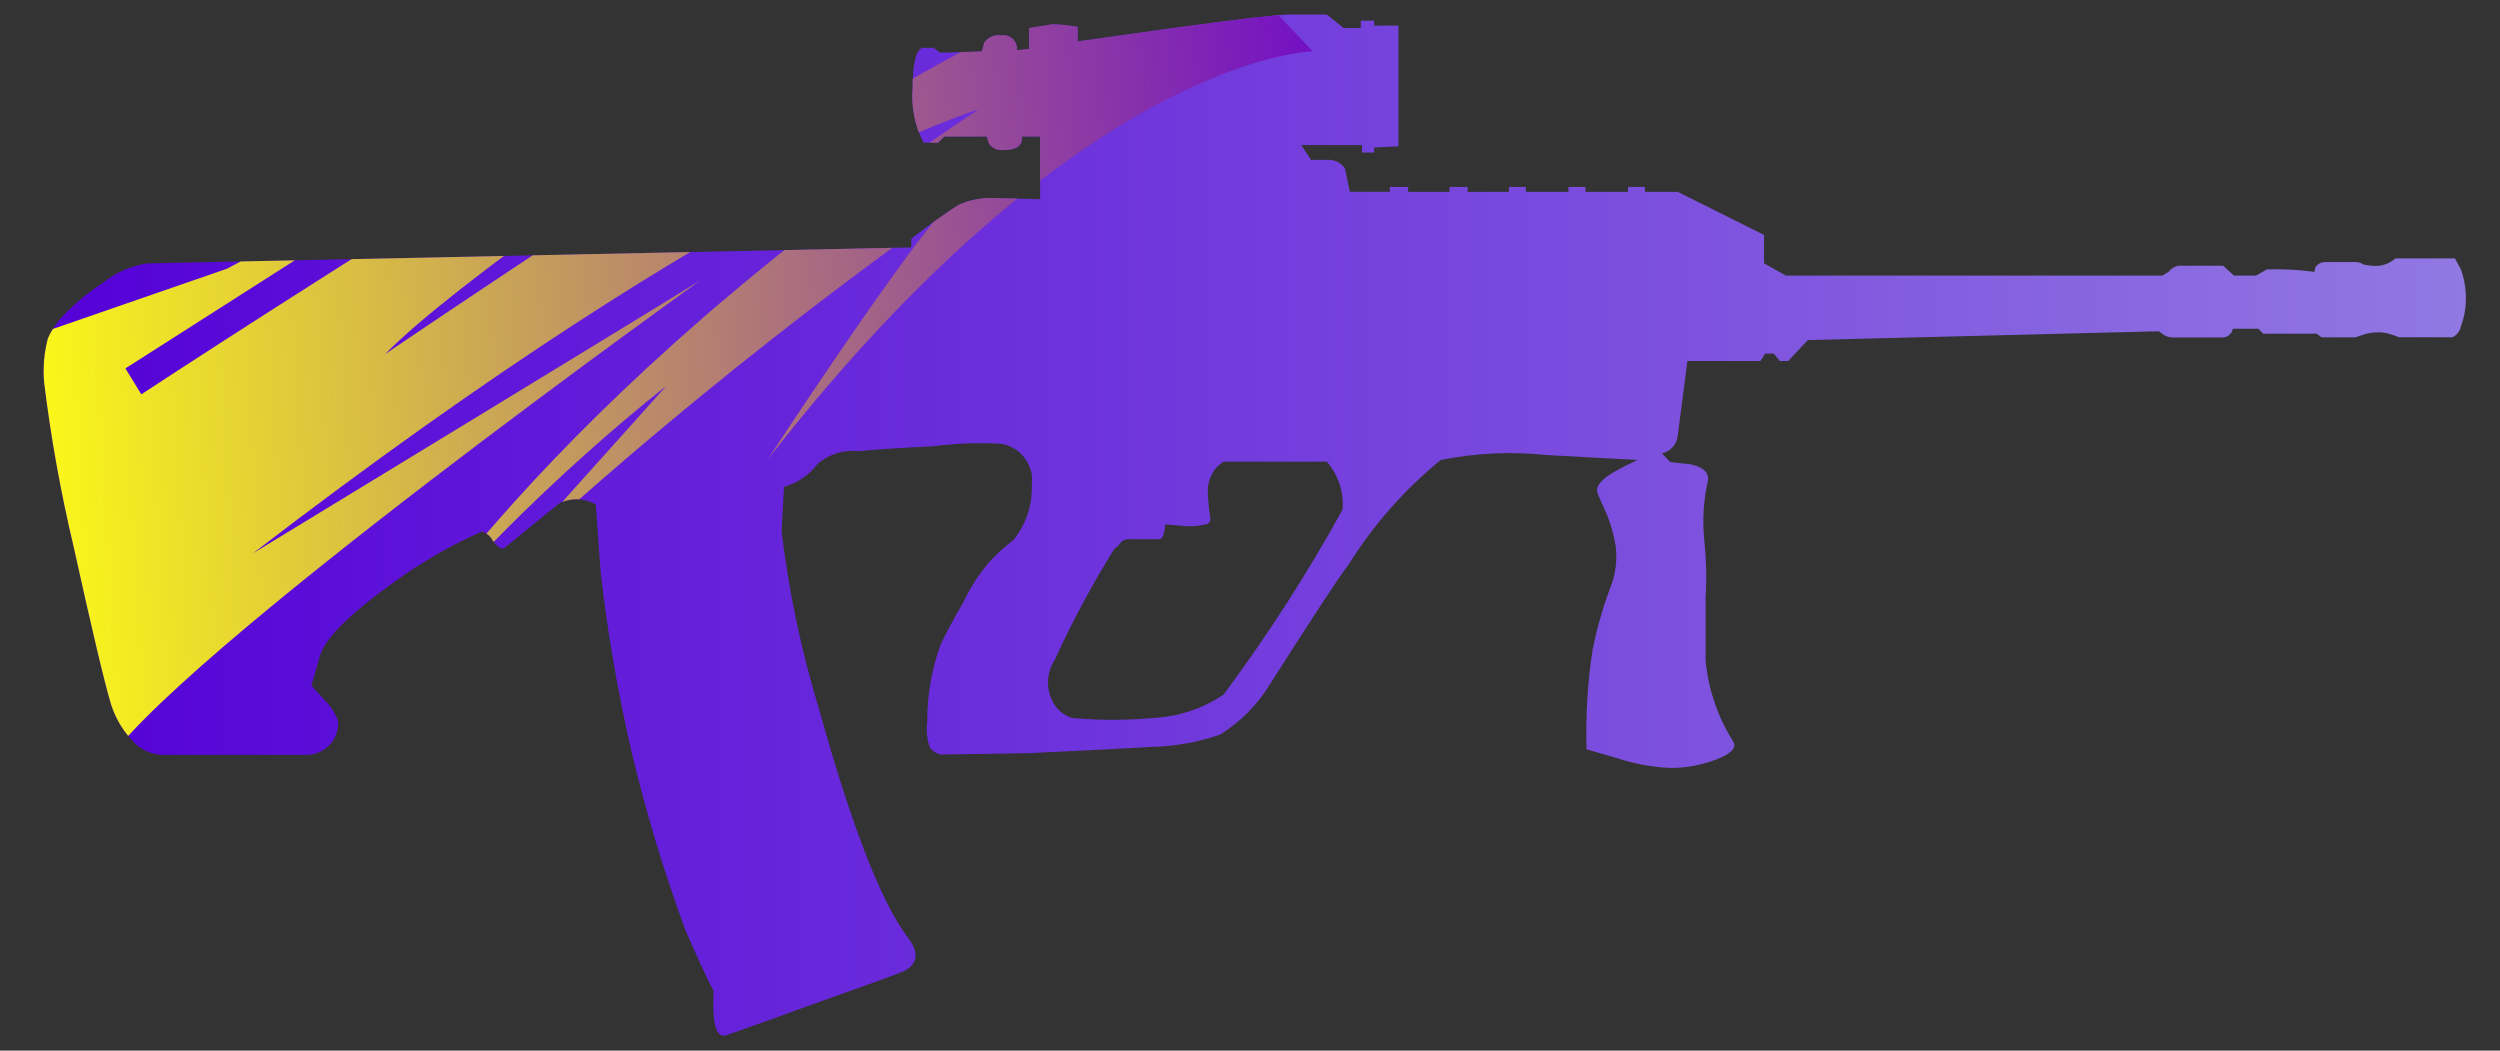 <?xml version="1.0" encoding="utf-8"?>
<!-- Generator: Adobe Illustrator 16.0.0, SVG Export Plug-In . SVG Version: 6.00 Build 0)  -->
<!DOCTYPE svg PUBLIC "-//W3C//DTD SVG 1.1//EN" "http://www.w3.org/Graphics/SVG/1.1/DTD/svg11.dtd">
<svg version="1.1" id="tc" xmlns="http://www.w3.org/2000/svg" xmlns:xlink="http://www.w3.org/1999/xlink" x="0px" y="0px"
	 width="85.667px" height="36px" viewBox="0 0 85.667 36" enable-background="new 0 0 85.667 36" xml:space="preserve">
<rect x="0" y="0" width="85.667" height="36" fill="#333333" stroke="none"/>
<linearGradient id="hhhhh_1_" gradientUnits="userSpaceOnUse" x1="1.555" y1="-789.711" x2="84.558" y2="-789.711" gradientTransform="matrix(1 0 0 -1 -0.06 -771.716)">
	<stop  offset="0" style="stop-color:#5400D7"/>
	<stop  offset="1" style="stop-color:#9178E2"/>
</linearGradient>
<path id="hhhhh_4_" fill="url(#hhhhh_1_)" d="M41.303,17.971c0.016,0,0.031-0.004,0.047-0.01c0.1-0.033,0.152-0.143,0.118-0.242
	c-0.043-0.28-0.07-0.563-0.082-0.845c-0.011-0.308,0.093-0.608,0.29-0.844c0.076-0.079,0.16-0.15,0.251-0.212v0.001h3.536
	c0.396,0.452,0.593,1.047,0.541,1.646c-1.213,2.201-2.575,4.318-4.077,6.336c-0.705,0.475-1.524,0.752-2.374,0.799
	c-0.94,0.088-1.887,0.088-2.828,0c-0.294-0.096-0.535-0.309-0.667-0.588c-0.223-0.447-0.191-0.979,0.083-1.395
	c0.596-1.311,1.277-2.58,2.038-3.801c0.096-0.07,0.182-0.156,0.252-0.254c0.081-0.066,0.184-0.1,0.289-0.086h1
	c0.112,0,0.183-0.17,0.209-0.505l0.541,0.042c0.099,0.014,0.198,0.02,0.299,0.02C40.95,18.033,41.127,18.012,41.303,17.971
	 M44.173,0.498c-0.361,0-1.681,0.153-3.957,0.46l-3.288,0.463v-0.5c-0.289-0.054-0.581-0.082-0.876-0.086l-0.79,0.127v0.716
	l-0.417,0.044c0.006-0.045,0.004-0.089-0.003-0.133c-0.045-0.252-0.285-0.42-0.538-0.375c-0.224-0.035-0.45,0.062-0.577,0.25
	l-0.082,0.3l-1.416,0.042l-0.25-0.169h-0.375c-0.22,0.086-0.332,0.548-0.332,1.394c-0.052,0.642,0.078,1.286,0.375,1.857h0.499
	l0.21-0.211h1.455l0.084,0.252c0.115,0.157,0.307,0.238,0.5,0.211c0.442,0,0.652-0.154,0.624-0.463h0.623v2.15l-1.581-0.042
	c-0.399-0.014-0.796,0.058-1.165,0.212c-0.201,0.111-0.529,0.336-1,0.674l-0.668,0.507v0.3L5.05,9.026
	C4.486,9.109,3.954,9.343,3.511,9.702c-0.483,0.316-0.93,0.685-1.331,1.099c-0.228,0.233-0.411,0.504-0.542,0.801
	c-0.093,0.355-0.141,0.719-0.143,1.084v0.056c0.001,0.126,0.007,0.253,0.019,0.379c0.23,1.874,0.564,3.734,1,5.572
	c0.639,2.895,1.069,4.709,1.29,5.439c0.163,0.516,0.449,0.979,0.834,1.354c0.25,0.229,0.574,0.365,0.915,0.38h4.87
	c0.307,0.02,0.608-0.091,0.832-0.3c0.231-0.219,0.353-0.528,0.334-0.846c-0.094-0.271-0.252-0.521-0.459-0.72l-0.459-0.508
	l0.292-1.015c0.167-0.593,1.013-1.437,2.54-2.53c0.938-0.681,1.943-1.261,3-1.73c0.162,0.039,0.299,0.15,0.374,0.3
	c0.193,0.252,0.334,0.336,0.416,0.252l1.872-1.521c0.396-0.202,0.868-0.186,1.25,0.043l0.168,2.325
	c0.239,2.104,0.601,4.188,1.083,6.246c0.49,2.047,1.102,4.063,1.831,6.033c0.389,0.898,0.707,1.592,0.956,2.064
	c-0.052,1.02,0.062,1.527,0.344,1.531h0.008c0.02,0,0.042-0.004,0.064-0.012c0.277-0.086,1.303-0.455,3.079-1.1
	c1.749-0.621,2.761-0.986,3.039-1.104c0.471-0.252,0.513-0.633,0.126-1.142c-0.916-1.209-1.929-3.813-3.039-7.81
	c-0.612-1.996-1.044-4.045-1.292-6.119l0.084-1.52c0.466-0.132,0.876-0.413,1.166-0.801c0.394-0.33,0.906-0.483,1.416-0.421
	c0.498-0.054,1.346-0.113,2.538-0.169c0.771-0.101,1.552-0.13,2.328-0.085c0.679,0.117,1.141,0.755,1.042,1.436
	c0.02,0.674-0.203,1.333-0.625,1.858c-0.298,0.229-0.576,0.481-0.833,0.759c-0.35,0.411-0.643,0.864-0.875,1.353
	c-0.416,0.731-0.68,1.221-0.791,1.478c-0.307,0.84-0.462,1.727-0.457,2.616c-0.042,0.3-0.014,0.604,0.081,0.888
	c0.115,0.188,0.328,0.284,0.542,0.256c0.389,0,1.36-0.019,2.915-0.045c1.803-0.086,3.176-0.153,4.119-0.211
	c0.809-0.017,1.609-0.156,2.373-0.422c0.716-0.439,1.314-1.054,1.742-1.773c1.47-2.312,2.359-3.659,2.664-4.055
	c0.851-1.358,1.918-2.572,3.16-3.584c1.191-0.238,2.412-0.295,3.621-0.169c1.082,0.057,2.123,0.113,3.123,0.169
	c-0.248,0.111-0.498,0.238-0.75,0.378c-0.498,0.282-0.705,0.537-0.623,0.762c0.056,0.14,0.166,0.393,0.334,0.758
	c0.131,0.341,0.228,0.695,0.289,1.055c0.062,0.504-0.01,1.015-0.207,1.479c-0.248,0.674-0.442,1.361-0.584,2.064
	c-0.174,1.131-0.242,2.273-0.209,3.418l1.041,0.303c0.592,0.195,1.209,0.311,1.83,0.336c0.541,0.006,1.078-0.098,1.582-0.293
	c0.5-0.193,0.693-0.395,0.584-0.594c-0.535-0.842-0.863-1.797-0.957-2.785V20.46c0.041-0.646,0.023-1.297-0.043-1.94
	c-0.072-0.688-0.029-1.392,0.127-2.065c0.025-0.28-0.182-0.462-0.625-0.549l-0.668-0.071l-0.289-0.3
	c0.289-0.06,0.506-0.297,0.541-0.589l0.334-2.577h2.5l0.166-0.252h0.291l0.209,0.252h0.289l0.67-0.716l12.025-0.301l0.125,0.086
	c0.094,0.077,0.211,0.122,0.332,0.126h1.709c0.184,0.009,0.342-0.12,0.373-0.3h0.875l0.166,0.169h1.832l0.168,0.126h1.162
	l0.25-0.084c0.158-0.057,0.326-0.086,0.5-0.086c0.125-0.005,0.252,0.009,0.371,0.043c0.131,0.033,0.256,0.075,0.375,0.126h1.828
	c0.149-0.074,0.262-0.215,0.291-0.379c0.104-0.28,0.162-0.575,0.168-0.874v-0.098c0-0.331-0.057-0.66-0.168-0.972l-0.207-0.38
	h-2.039c-0.162,0.144-0.365,0.233-0.582,0.253c-0.168,0.008-0.336-0.006-0.5-0.042C80.92,9.01,80.821,8.98,80.718,8.98h-1.039
	c-0.134-0.003-0.259,0.061-0.332,0.17l-0.043,0.166c-0.539-0.073-1.082-0.102-1.625-0.085l-0.373,0.212h-0.754l-0.373-0.337H74.64
	c-0.133,0.028-0.252,0.103-0.334,0.212l-0.211,0.126H61.196l-0.748-0.421V8.051l-2.957-1.477h-1.123V6.405h-0.582v0.169h-1.457
	V6.405h-0.584v0.169h-1.457V6.405h-0.582v0.169h-1.414V6.405h-0.623v0.169h-1.416V6.405h-0.627v0.167h-1.371l-0.168-0.8
	c-0.137-0.204-0.377-0.316-0.622-0.294h-0.541l-0.332-0.507h2.079v0.255h0.416v-0.17l0.834-0.042V0.878h-0.834v-0.17h-0.457v0.254
	h-0.584l-0.581-0.464H44.173z"/>
<g>
	<g>
		<g>
			<defs>
				<path id="SVGID_1_" d="M41.303,17.971c0.016,0,0.031-0.004,0.047-0.01c0.1-0.033,0.152-0.143,0.118-0.242
					c-0.043-0.28-0.07-0.563-0.082-0.845c-0.011-0.308,0.093-0.608,0.29-0.844c0.076-0.079,0.16-0.15,0.251-0.212v0.001h3.536
					c0.396,0.452,0.593,1.047,0.541,1.646c-1.213,2.201-2.575,4.318-4.077,6.336c-0.705,0.475-1.524,0.752-2.374,0.799
					c-0.94,0.088-1.887,0.088-2.828,0c-0.294-0.096-0.535-0.309-0.667-0.588c-0.223-0.447-0.191-0.979,0.083-1.395
					c0.596-1.311,1.277-2.58,2.038-3.801c0.096-0.07,0.182-0.156,0.252-0.254c0.081-0.066,0.184-0.1,0.289-0.086h1
					c0.112,0,0.183-0.17,0.209-0.505l0.541,0.042c0.099,0.014,0.198,0.02,0.299,0.02C40.95,18.033,41.127,18.012,41.303,17.971
					 M44.173,0.498c-0.361,0-1.681,0.153-3.957,0.46l-3.288,0.463v-0.5c-0.289-0.054-0.581-0.082-0.876-0.086l-0.79,0.127v0.716
					l-0.417,0.044c0.006-0.045,0.004-0.089-0.003-0.133c-0.045-0.252-0.285-0.42-0.538-0.375c-0.224-0.035-0.45,0.062-0.577,0.25
					l-0.082,0.3l-1.416,0.042l-0.25-0.169h-0.375c-0.22,0.086-0.332,0.548-0.332,1.394c-0.052,0.642,0.078,1.286,0.375,1.857h0.499
					l0.21-0.211h1.455l0.084,0.252c0.115,0.157,0.307,0.238,0.5,0.211c0.442,0,0.652-0.154,0.624-0.463h0.623v2.15l-1.581-0.042
					c-0.399-0.014-0.796,0.058-1.165,0.212c-0.201,0.111-0.529,0.336-1,0.674l-0.668,0.507v0.3L5.05,9.026
					C4.486,9.109,3.954,9.343,3.511,9.702c-0.483,0.316-0.93,0.685-1.331,1.099c-0.228,0.233-0.411,0.504-0.542,0.801
					c-0.093,0.355-0.141,0.719-0.143,1.084v0.056c0.001,0.126,0.007,0.253,0.019,0.379c0.23,1.874,0.564,3.734,1,5.572
					c0.639,2.895,1.069,4.709,1.29,5.439c0.163,0.516,0.449,0.979,0.834,1.354c0.25,0.229,0.574,0.365,0.915,0.38h4.87
					c0.307,0.02,0.608-0.091,0.832-0.3c0.231-0.219,0.353-0.528,0.334-0.846c-0.094-0.271-0.252-0.521-0.459-0.72l-0.459-0.508
					l0.292-1.015c0.167-0.593,1.013-1.437,2.54-2.53c0.938-0.681,1.943-1.261,3-1.73c0.162,0.039,0.299,0.15,0.374,0.3
					c0.193,0.252,0.334,0.336,0.416,0.252l1.872-1.521c0.396-0.202,0.868-0.186,1.25,0.043l0.168,2.325
					c0.239,2.104,0.601,4.188,1.083,6.246c0.49,2.047,1.102,4.063,1.831,6.033c0.389,0.898,0.707,1.592,0.956,2.064
					c-0.052,1.02,0.062,1.527,0.344,1.531h0.008c0.02,0,0.042-0.004,0.064-0.012c0.277-0.086,1.303-0.455,3.079-1.1
					c1.749-0.621,2.761-0.986,3.039-1.104c0.471-0.252,0.513-0.633,0.126-1.142c-0.916-1.209-1.929-3.813-3.039-7.81
					c-0.612-1.996-1.044-4.045-1.292-6.119l0.084-1.52c0.466-0.132,0.876-0.413,1.166-0.801c0.394-0.33,0.906-0.483,1.416-0.421
					c0.498-0.054,1.346-0.113,2.538-0.169c0.771-0.101,1.552-0.13,2.328-0.085c0.679,0.117,1.141,0.755,1.042,1.436
					c0.02,0.674-0.203,1.333-0.625,1.858c-0.298,0.229-0.576,0.481-0.833,0.759c-0.35,0.411-0.643,0.864-0.875,1.353
					c-0.416,0.731-0.68,1.221-0.791,1.478c-0.307,0.84-0.462,1.727-0.457,2.616c-0.042,0.3-0.014,0.604,0.081,0.888
					c0.115,0.188,0.328,0.284,0.542,0.256c0.389,0,1.36-0.019,2.915-0.045c1.803-0.086,3.176-0.153,4.119-0.211
					c0.809-0.017,1.609-0.156,2.373-0.422c0.716-0.439,1.314-1.054,1.742-1.773c1.47-2.312,2.359-3.659,2.664-4.055
					c0.851-1.358,1.918-2.572,3.16-3.584c1.191-0.238,2.412-0.295,3.621-0.169c1.082,0.057,2.123,0.113,3.123,0.169
					c-0.248,0.111-0.498,0.238-0.75,0.378c-0.498,0.282-0.705,0.537-0.623,0.762c0.056,0.14,0.166,0.393,0.334,0.758
					c0.131,0.341,0.228,0.695,0.289,1.055c0.062,0.504-0.01,1.015-0.207,1.479c-0.248,0.674-0.442,1.361-0.584,2.064
					c-0.174,1.131-0.242,2.273-0.209,3.418l1.041,0.303c0.592,0.195,1.209,0.311,1.83,0.336c0.541,0.006,1.078-0.098,1.582-0.293
					c0.5-0.193,0.693-0.395,0.584-0.594c-0.535-0.842-0.863-1.797-0.957-2.785V20.46c0.041-0.646,0.023-1.297-0.043-1.94
					c-0.072-0.688-0.029-1.392,0.127-2.065c0.025-0.28-0.182-0.462-0.625-0.549l-0.668-0.071l-0.289-0.3
					c0.289-0.06,0.506-0.297,0.541-0.589l0.334-2.577h2.5l0.166-0.252h0.291l0.209,0.252h0.289l0.67-0.716l12.025-0.301l0.125,0.086
					c0.094,0.077,0.211,0.122,0.332,0.126h1.709c0.184,0.009,0.342-0.12,0.373-0.3h0.875l0.166,0.169h1.832l0.168,0.126h1.162
					l0.25-0.084c0.158-0.057,0.326-0.086,0.5-0.086c0.125-0.005,0.252,0.009,0.371,0.043c0.131,0.033,0.256,0.075,0.375,0.126h1.828
					c0.149-0.074,0.262-0.215,0.291-0.379c0.104-0.28,0.162-0.575,0.168-0.874v-0.098c0-0.331-0.057-0.66-0.168-0.972l-0.207-0.38
					h-2.039c-0.162,0.144-0.365,0.233-0.582,0.253c-0.168,0.008-0.336-0.006-0.5-0.042C80.92,9.01,80.821,8.98,80.718,8.98h-1.039
					c-0.134-0.003-0.259,0.061-0.332,0.17l-0.043,0.166c-0.539-0.073-1.082-0.102-1.625-0.085l-0.373,0.212h-0.754l-0.373-0.337
					H74.64c-0.133,0.028-0.252,0.103-0.334,0.212l-0.211,0.126H61.196l-0.748-0.421V8.051l-2.957-1.477h-1.123V6.405h-0.582v0.169
					h-1.457V6.405h-0.584v0.169h-1.457V6.405h-0.582v0.169h-1.414V6.405h-0.623v0.169h-1.416V6.405h-0.627v0.167h-1.371l-0.168-0.8
					c-0.137-0.204-0.377-0.316-0.622-0.294h-0.541l-0.332-0.507h2.079v0.255h0.416v-0.17l0.834-0.042V0.878h-0.834v-0.17h-0.457
					v0.254h-0.584l-0.581-0.464H44.173z"/>
			</defs>
			<clipPath id="SVGID_2_">
				<use xlink:href="#SVGID_1_"  overflow="visible"/>
			</clipPath>
			
				<linearGradient id="SVGID_3_" gradientUnits="userSpaceOnUse" x1="-1566.303" y1="509.898" x2="-1520.772" y2="509.898" gradientTransform="matrix(0.998 -0.062 0.062 0.998 1531.238 -595.895)">
				<stop  offset="0" style="stop-color:#FFFF13"/>
				<stop  offset="1" style="stop-color:#7411C3"/>
			</linearGradient>
			<path clip-path="url(#SVGID_2_)" fill="url(#SVGID_3_)" d="M7.781,9.207l11.341-6.042L4.298,12.624l0.544,0.889
				c0,0,28.675-18.854,37.51-21.469c0,0-24.502,15.325-29.156,20.093c0,0,13.448-9.158,17.85-11.281L25.94,5.085l2.087-1.197
				l-4.633,3.985c0,0,8.712-6.801,18.08-9.804l3.509,3.688c0,0-7.875,0.139-18.657,13.961c0,0,4.009-6.148,5.891-8.398
				c0,0-7.489,5.16-15.068,12.243l5.673-6.326c0,0-5.923,4.566-9.842,9.927c0,0,5.677-9.593,20.548-19.41
				c0,0-8.152,2.359-24.857,15.205c0,0,14.581-8.875,15.318-9.348c0.67-0.467-18.496,13.17-20.502,16.78
				C1.272,30.011,0,11.899,0,11.899L7.781,9.207z"/>
		</g>
	</g>
</g>
</svg>
